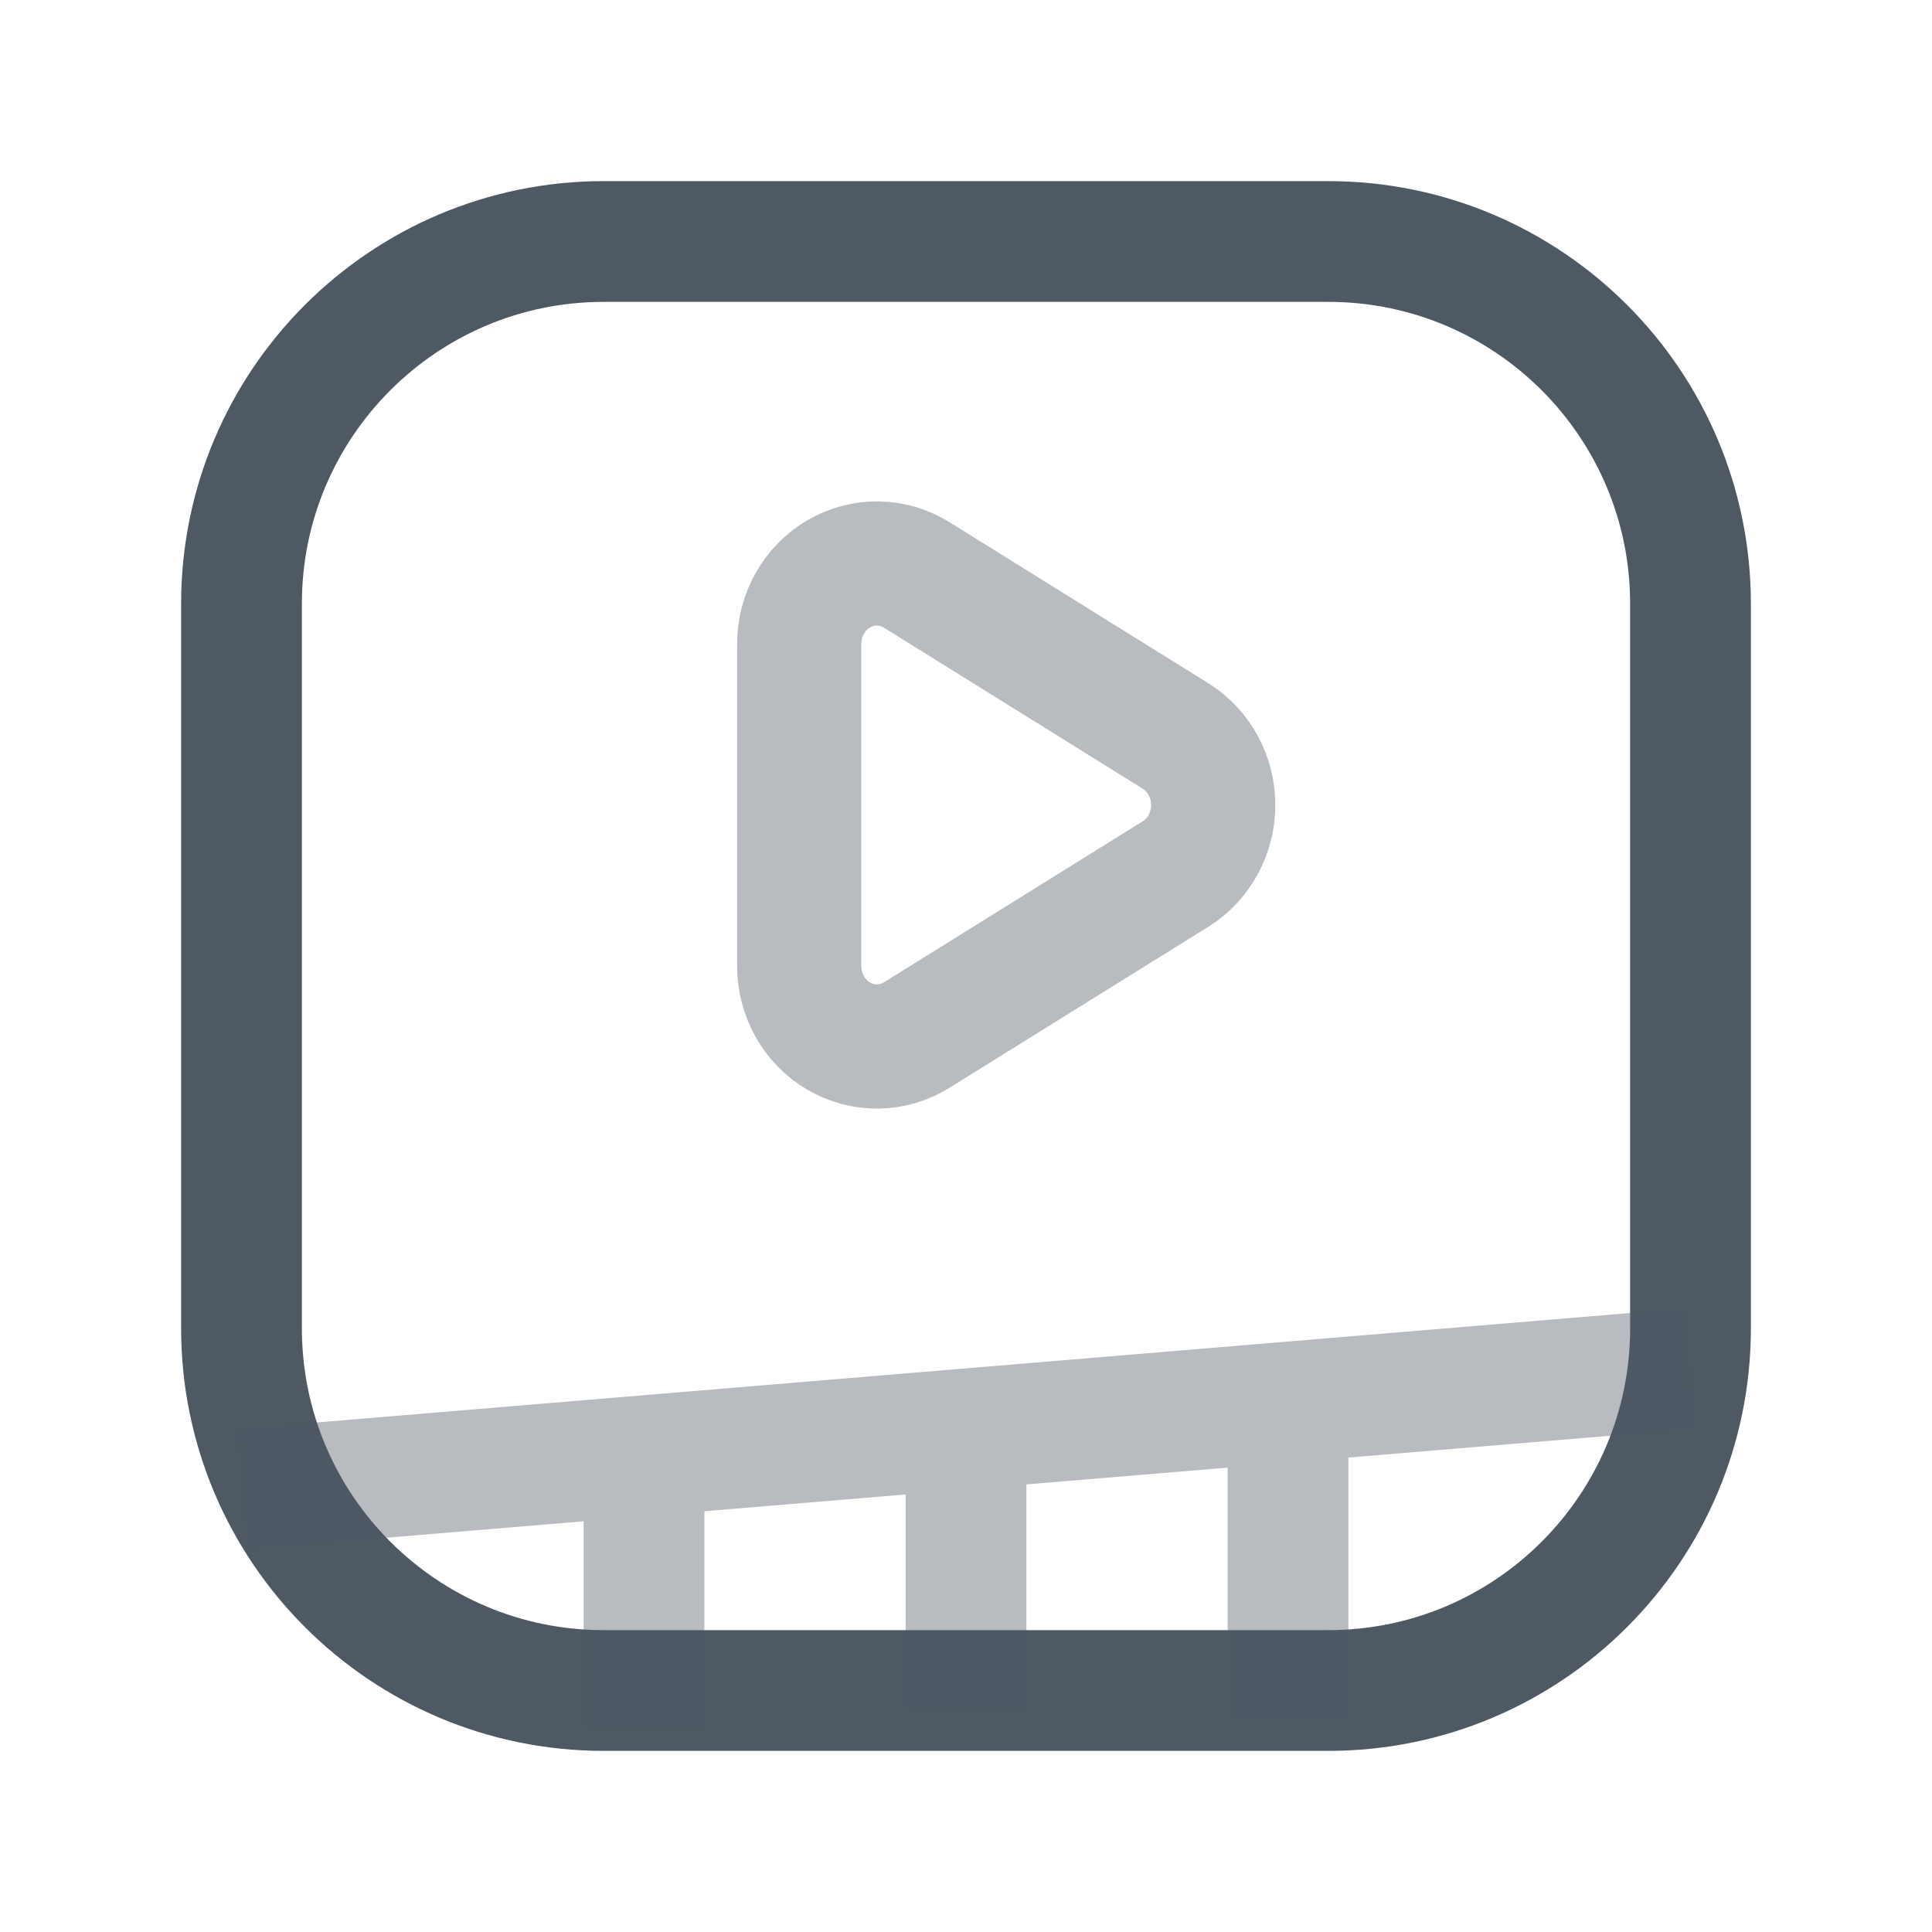 <svg width="24" height="24" viewBox="0 0 24 24" fill="none" xmlns="http://www.w3.org/2000/svg">
<path d="M3 7.5C3 5.015 5.015 3 7.5 3H16.5C18.985 3 21 5.015 21 7.5V16.5C21 18.985 18.985 21 16.5 21H7.5C5.015 21 3 18.985 3 16.5V7.5Z" stroke="#4E5964" stroke-width="1.5"/>
<path opacity="0.4" fill-rule="evenodd" clip-rule="evenodd" d="M9.928 8C9.928 7.64 10.115 7.307 10.417 7.13C10.72 6.952 11.091 6.957 11.389 7.143L14.602 9.142C14.893 9.323 15.071 9.649 15.071 10C15.071 10.351 14.893 10.677 14.602 10.858L11.389 12.857C11.091 13.043 10.72 13.048 10.417 12.87C10.115 12.693 9.928 12.36 9.928 11.999V8Z" stroke="#4E5964" stroke-width="1.543" stroke-linecap="round" stroke-linejoin="round"/>
<path opacity="0.4" d="M11.25 20.5V21.25H12.75V20.5H12H11.25ZM12.75 19V18.25H11.25V19H12H12.75ZM7.25 20.724V21.474H8.75V20.724H8H7.25ZM8.75 19.224V18.474H7.25V19.224H8H8.75ZM15.25 20.616V21.366H16.75V20.616H16H15.25ZM16.75 17.932V17.182H15.25V17.932H16H16.75ZM3 18.5L3.062 19.247L21.062 17.747L21 17L20.938 16.253L2.938 17.753L3 18.5ZM12 20.5H12.75V19H12H11.25V20.5H12ZM8 20.724H8.75V19.224H8H7.25V20.724H8ZM16 20.616H16.75V17.932H16H15.25V20.616H16Z" fill="#4E5964"/>
</svg>
